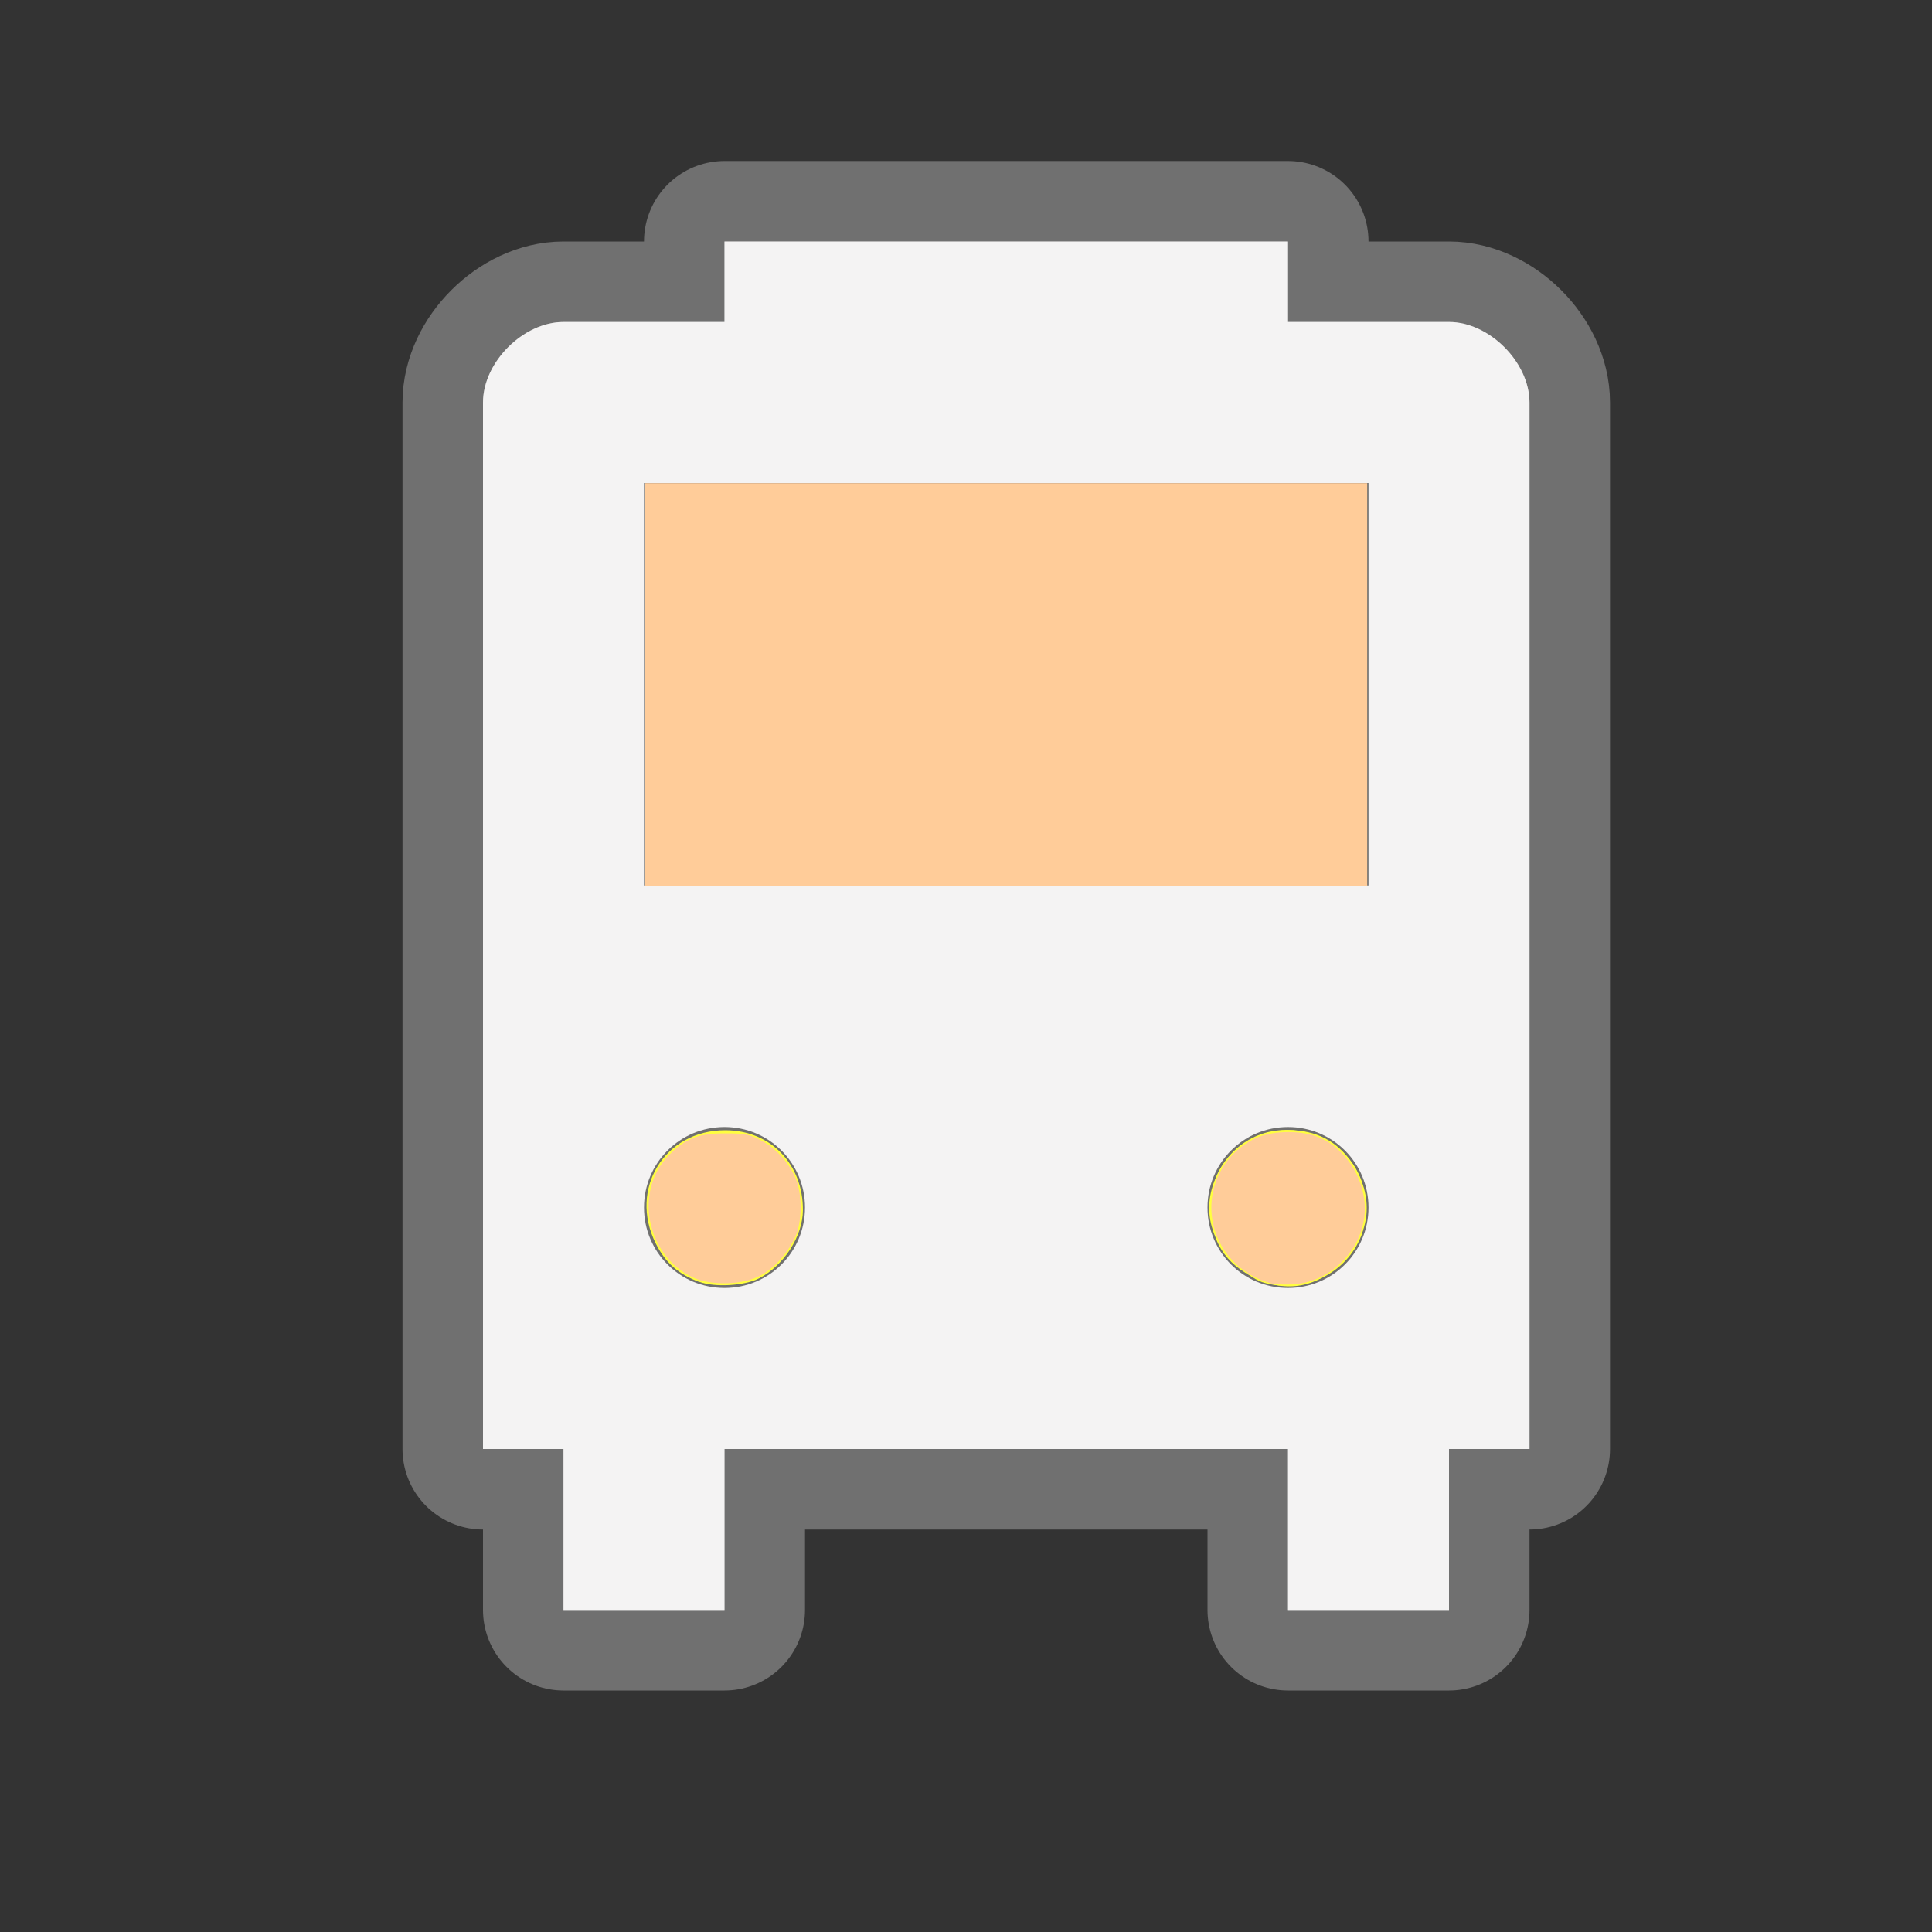 <?xml version="1.0" encoding="UTF-8" standalone="no"?>
<!-- Created with Inkscape (http://www.inkscape.org/) -->

<svg
   xmlns:dc="http://purl.org/dc/elements/1.1/"
   xmlns:cc="http://creativecommons.org/ns#"
   xmlns:rdf="http://www.w3.org/1999/02/22-rdf-syntax-ns#"
   xmlns:svg="http://www.w3.org/2000/svg"
   xmlns="http://www.w3.org/2000/svg"
   xmlns:sodipodi="http://sodipodi.sourceforge.net/DTD/sodipodi-0.dtd"
   xmlns:inkscape="http://www.inkscape.org/namespaces/inkscape"
   width="24"
   height="24"
   id="svg4460"
   version="1.1"
   inkscape:version="0.48.5 r10040"
   sodipodi:docname="bus.svg">
  <rect width="100%" height="100%" fill="#333333" stroke="none"/>
  <defs
     id="defs4462" />
  <sodipodi:namedview
     id="base"
     pagecolor="#ffffff"
     bordercolor="#666666"
     borderopacity="1.0"
     inkscape:pageopacity="0.0"
     inkscape:pageshadow="2"
     inkscape:zoom="32"
     inkscape:cx="8.310775"
     inkscape:cy="12.224727"
     inkscape:document-units="px"
     inkscape:current-layer="g21783"
     showgrid="true"
     showguides="true"
     inkscape:guide-bbox="true"
     inkscape:window-width="1276"
     inkscape:window-height="761"
     inkscape:window-x="0"
     inkscape:window-y="37"
     inkscape:window-maximized="0">
    <inkscape:grid
       type="xygrid"
       id="grid4468"
       empspacing="5"
       visible="true"
       enabled="true"
       snapvisiblegridlinesonly="true" />
    <sodipodi:guide
       orientation="1,0"
       position="0,20"
       id="guide4470" />
    <sodipodi:guide
       orientation="0,1"
       position="4,24"
       id="guide4472" />
    <sodipodi:guide
       orientation="1,0"
       position="24,13"
       id="guide4474" />
    <sodipodi:guide
       orientation="0,1"
       position="15,0"
       id="guide4476" />
    <sodipodi:guide
       orientation="1,0"
       position="23,20"
       id="guide4478" />
    <sodipodi:guide
       orientation="0,1"
       position="20,23"
       id="guide4480" />
    <sodipodi:guide
       orientation="1,0"
       position="2,5"
       id="guide4482" />
    <sodipodi:guide
       orientation="0,1"
       position="7,2"
       id="guide4484" />
  </sodipodi:namedview>
  <g
     inkscape:label="Layer 1"
     inkscape:groupmode="layer"
     id="layer1"
     transform="translate(0,-1028.362)">
    <g
       style="display:inline"
       id="bus-24"
       transform="translate(-84,-118)"
       inkscape:label="bus-24"
       inkscape:export-xdpi="89.996864"
       inkscape:export-ydpi="89.996864">
      <g
         id="g21783">
        <path
           style="opacity:0.3;color:#000000;fill:#ffffff;fill-opacity:1;fill-rule:nonzero;stroke:#ffffff;stroke-width:2;stroke-linecap:butt;stroke-linejoin:round;stroke-miterlimit:4;stroke-opacity:1;stroke-dasharray:none;stroke-dashoffset:0;marker:none;visibility:visible;display:inline;overflow:visible;enable-background:accumulate"
           d="m 93,1149.362 0,1 -2,0 c -0.5,0 -1,0.5 -1,1 l 0,6 0,5 0,1 0,1 1,0 0,2 2,0 0,-2 7,0 0,2 2,0 0,-2 1,0 0,-1 0,-1 0,-5 0,-6 c 0,-0.5 -0.5,-1 -1,-1 l -2,0 0,-1 -7,0 z"
           id="path8471"
           inkscape:connector-curvature="0" />
        <g
           id="g15936"
           transform="translate(-1,2)">
          <g
             transform="translate(84,139)"
             style="opacity:0.3;color:#000000;fill:#ffffff;fill-opacity:1;fill-rule:nonzero;stroke:#ffffff;stroke-width:2;stroke-linecap:butt;stroke-linejoin:round;stroke-miterlimit:4;stroke-opacity:1;stroke-dasharray:none;stroke-dashoffset:0;marker:none;visibility:visible;display:inline;overflow:visible;enable-background:accumulate"
             id="g9918" />
          <g
             id="g8615-8"
             style="display:inline;fill:#f4f3f3;fill-opacity:1"
             transform="translate(84,139)">
            <path
               sodipodi:nodetypes="ccccccccccccccccccccccccssssssssss"
               style="color:#000000;fill:#f4f3f3;fill-opacity:1;fill-rule:nonzero;stroke:none;stroke-width:2;marker:none;visibility:visible;display:inline;overflow:visible;enable-background:accumulate"
               d="m 10,1008.362 0,1 -2,0 c -0.5,0 -1,0.5 -1,1 l 0,13 1,0 0,2 2,0 0,-2 7,0 0,2 2,0 0,-2 1,0 0,-13 c 0,-0.5 -0.5,-1 -1,-1 l -2,0 0,-1 z m -1,3 9,0 0,5 -9,0 z m 1,8 c 0.554,0 1,0.446 1,1 0,0.554 -0.446,1 -1,1 -0.554,0 -1,-0.446 -1,-1 0,-0.554 0.446,-1 1,-1 z m 7,0 c 0.554,0 1,0.446 1,1 0,0.554 -0.446,1 -1,1 -0.554,0 -1,-0.446 -1,-1 0,-0.554 0.446,-1 1,-1 z"
               id="path8522-6-8"
               inkscape:connector-curvature="0" />
          </g>
        </g>
        <path
           style="fill:none"
           d="m 8.031,8.515 0,-2.475 4.486,0 4.486,0 0,2.475 0,2.475 -4.486,0 -4.486,0 0,-2.475 z"
           id="path3065"
           inkscape:connector-curvature="0"
           transform="translate(84,1146.362)" />
        <path
           style="fill:none"
           d="m 8.031,8.515 0,-2.475 4.486,0 4.486,0 0,2.475 0,2.475 -4.486,0 -4.486,0 0,-2.475 z"
           id="path3067"
           inkscape:connector-curvature="0"
           transform="translate(84,1146.362)" />
        <path
           style="fill:none"
           d="m 8.031,8.515 0,-2.475 4.486,0 4.486,0 0,2.475 0,2.475 -4.486,0 -4.486,0 0,-2.475 z"
           id="path3069"
           inkscape:connector-curvature="0"
           transform="translate(84,1146.362)" />
        <path
           style="fill:none"
           d="m 8.031,8.515 0,-2.475 4.486,0 4.486,0 0,2.475 0,2.475 -4.486,0 -4.486,0 0,-2.475 z"
           id="path3071"
           inkscape:connector-curvature="0"
           transform="translate(84,1146.362)" />
        <path
           style="fill:#ffff3e"
           d="M 8.688,15.926 C 8.424,15.827 8.265,15.686 8.145,15.445 7.807,14.767 8.258,14.037 9.013,14.04 c 0.558,0.002 0.964,0.421 0.961,0.993 -0.001,0.323 -0.236,0.688 -0.544,0.847 -0.18,0.093 -0.551,0.115 -0.741,0.044 l 0,0 z"
           id="path3073"
           inkscape:connector-curvature="0"
           transform="translate(84,1146.362)" />
        <path
           style="fill:#ffff3e;fill-opacity:1"
           d="m 15.676,15.926 c -0.085,-0.027 -0.245,-0.139 -0.356,-0.25 -0.352,-0.352 -0.396,-0.811 -0.117,-1.224 0.522,-0.772 1.761,-0.399 1.76,0.531 -1.3e-5,0.125 -0.023,0.288 -0.05,0.36 -0.185,0.486 -0.731,0.744 -1.238,0.583 z"
           id="path3075"
           inkscape:connector-curvature="0"
           transform="translate(84,1146.362)" />
        <path
           style="fill:#ffff3e;fill-opacity:1"
           d="m 15.596,15.879 c -0.379,-0.179 -0.559,-0.466 -0.559,-0.892 0,-0.535 0.422,-0.948 0.97,-0.948 0.344,0 0.603,0.135 0.789,0.41 0.278,0.412 0.235,0.877 -0.113,1.224 -0.323,0.321 -0.693,0.391 -1.087,0.206 z"
           id="path3077"
           inkscape:connector-curvature="0"
           transform="translate(84,1146.362)" />
        <path
           style="fill:#ffcc99;fill-opacity:1"
           d="m 8.016,8.502 0,-2.5 4.484,0 4.484,0 0,2.5 0,2.5 -4.484,0 -4.484,0 0,-2.5 z"
           id="path3851"
           inkscape:connector-curvature="0"
           transform="translate(84,1146.362)" />
        <path
           style="fill:#ffcc99;fill-opacity:1"
           d="M 8.617,15.873 C 8.032,15.609 7.867,14.797 8.308,14.351 8.517,14.141 8.677,14.078 9.008,14.079 c 0.244,2.5e-4 0.302,0.011 0.44,0.084 0.187,0.098 0.34,0.263 0.43,0.461 0.093,0.206 0.09,0.561 -0.005,0.756 C 9.766,15.595 9.606,15.766 9.423,15.857 9.21,15.963 8.834,15.971 8.617,15.873 z"
           id="path3853"
           inkscape:connector-curvature="0"
           transform="translate(84,1146.362)" />
        <path
           style="fill:#ffcc99;fill-opacity:1"
           d="m 15.789,15.942 c -0.28,-0.074 -0.518,-0.266 -0.642,-0.518 -0.237,-0.482 -0.034,-1.06 0.452,-1.286 0.192,-0.089 0.524,-0.101 0.745,-0.025 0.324,0.11 0.579,0.46 0.608,0.833 0.039,0.506 -0.375,0.977 -0.888,1.009 -0.1,0.006 -0.224,3.6e-4 -0.275,-0.013 z"
           id="path3855"
           inkscape:connector-curvature="0"
           transform="translate(84,1146.362)" />
      </g>
    </g>
  </g>
</svg>
